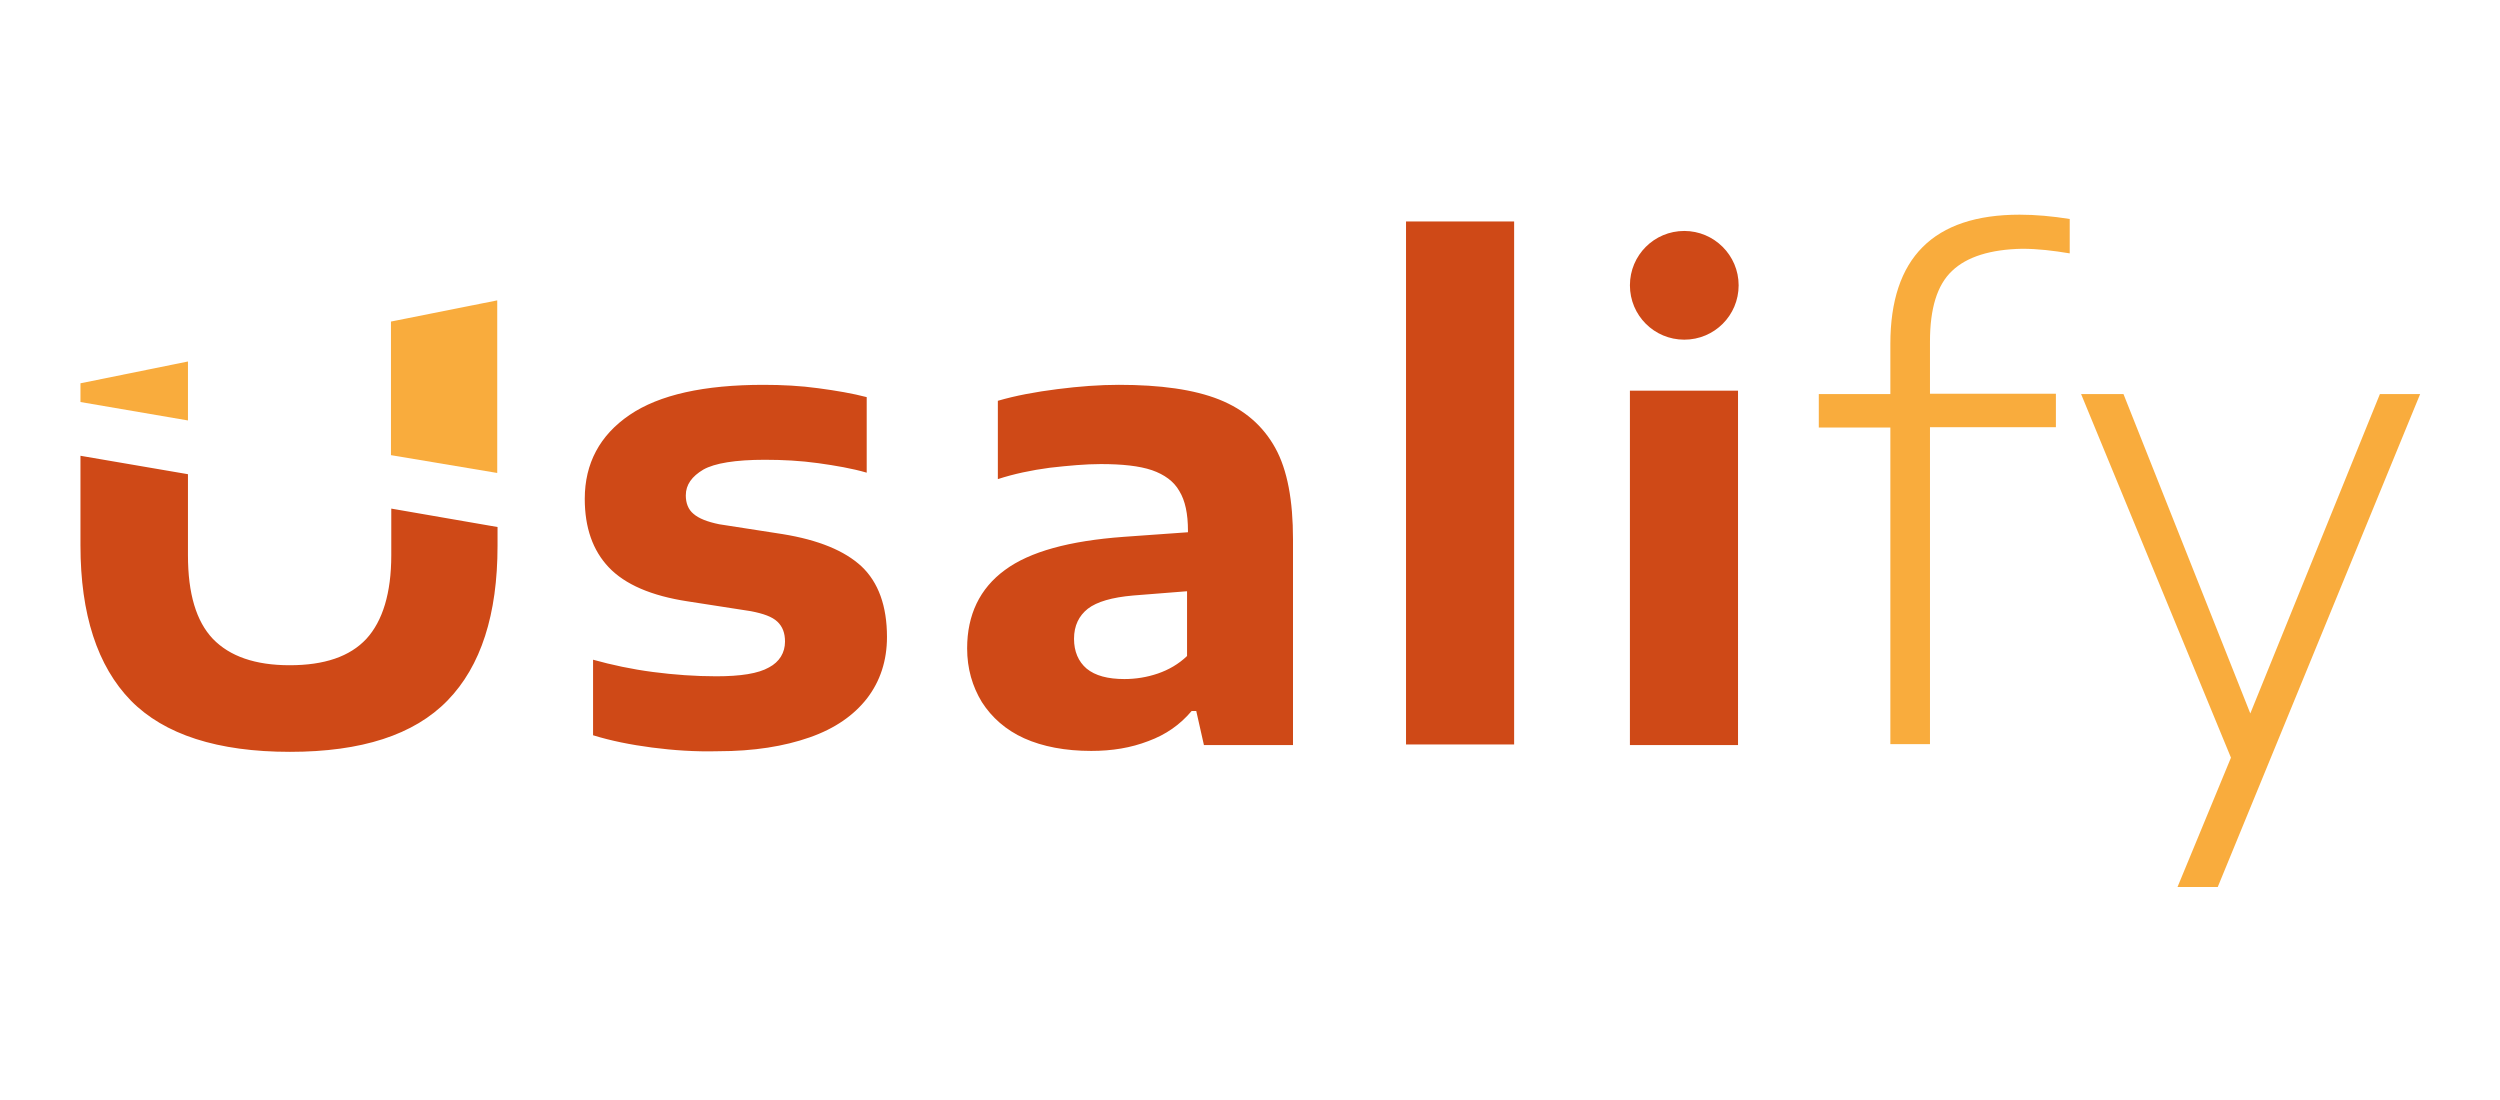 <?xml version="1.0" encoding="utf-8"?>
<svg xmlns="http://www.w3.org/2000/svg" viewBox="0 0 814 358"><path fill="#f9ac3d" d="M635.6 88.2c-4.9 4.6-7.2 12.3-7.2 23v17h41v10.9h-41v103.2h-12.9V139.2h-23.3v-10.9h23.3V112c0-28 14-42.1 42.1-42.1 5.2 0 10.6.5 16.3 1.4v11.2c-5.4-.9-10.4-1.5-15.5-1.5-10.3.2-18 2.6-22.8 7.2zm139.3 40.1l-42.2 104-41.3-104h-13.8l48.8 118.4-17.4 42.1h13.1L788 128.3h-13.1zM61.2 136.9l-35-6v-6.1l35-7.1v19.2zm100.7-39.1l-34.6 6.9v43.5l34.6 5.8V97.8z"/><path fill="#cf4917" d="M127.4 165.6v15.2c0 12.3-2.8 21.4-8.1 27.2-5.4 5.8-13.7 8.6-25 8.6-11.2 0-19.5-2.9-25-8.6-5.4-5.7-8.1-14.7-8.1-27.2v-26.4l-35-6v29.2c0 22.4 5.5 39.3 16.4 50.5 10.9 11.1 28.3 16.7 51.8 16.7 23.3 0 40.4-5.5 51.3-16.7 10.9-11.2 16.3-28 16.3-50.4v-6.1l-34.6-6zM280.5 184.4c5.5 5.2 8.3 12.9 8.3 23 0 7.7-2.2 14.4-6.5 20-4.3 5.5-10.4 9.8-18.7 12.7s-18.1 4.5-29.8 4.5c-7.4.2-14.6-.3-21.5-1.2s-13.4-2.2-19.2-4v-24.6c6.1 1.7 12.6 3.1 19.5 4 6.9.9 13.8 1.4 20.6 1.4 8 0 13.7-.9 17.2-2.9 3.4-1.8 5.2-4.8 5.2-8.4 0-2.8-.8-4.9-2.5-6.5s-4.5-2.6-8.6-3.4l-20.6-3.2c-11.8-1.8-20.4-5.5-25.7-11.1-5.2-5.5-7.8-12.9-7.8-22.3 0-11.5 4.9-20.7 14.6-27.3s24.3-9.8 43.6-9.8c6 0 12 .3 17.8 1.1 6 .8 11.2 1.7 15.8 2.9v24.6c-4.8-1.4-10.1-2.3-15.8-3.1-5.8-.8-11.5-1.1-17.4-1.1-9.5 0-16.3 1.1-20 3.2-3.7 2.2-5.7 4.9-5.7 8.4 0 2.5.8 4.6 2.5 6 1.7 1.5 4.5 2.6 8.4 3.4l20.6 3.2c11.7 1.9 20.2 5.4 25.7 10.5zm134.7-38.6c4 7.2 5.8 17.2 5.8 29.8v67h-29l-2.5-11.1H388c-3.8 4.5-8.4 7.7-14.1 9.8-5.7 2.2-11.8 3.2-18.6 3.2-8.4 0-15.8-1.4-21.8-4.1s-10.6-6.8-13.8-11.8c-3.1-5.1-4.8-10.9-4.8-17.5 0-10.9 4.1-19.5 12.3-25.5 8.1-6 21-9.5 38.6-10.8l21-1.5v-.5c0-5.5-.9-9.8-2.8-12.9-1.8-3.2-4.9-5.4-8.9-6.8-4.1-1.4-9.7-2-16.7-2-4.9 0-10.4.5-16.6 1.2-6 .8-11.7 2-16.9 3.7v-25.5c5.8-1.7 12.3-2.9 19.4-3.8s13.7-1.4 20-1.4c13.5 0 24.4 1.5 32.7 4.8 8.2 3.3 14.2 8.5 18.2 15.7zm-28.6 46.7l-17.7 1.4c-6.8.6-11.7 2-14.7 4.3-2.9 2.3-4.5 5.5-4.5 9.8 0 4.1 1.4 7.4 4.1 9.7 2.8 2.3 6.9 3.4 12.3 3.4 3.7 0 7.4-.6 10.9-1.8 3.5-1.2 6.8-3.1 9.5-5.7v-21.1zm71.2 49.9H493V72.1h-35.2v170.3zm72.9.2h35.2V127.2h-35.2v115.4zm17.7-167.4c-9.8 0-17.7 7.9-17.7 17.7s7.9 17.7 17.7 17.7 17.7-7.9 17.7-17.7-8-17.7-17.7-17.7z"/></svg>